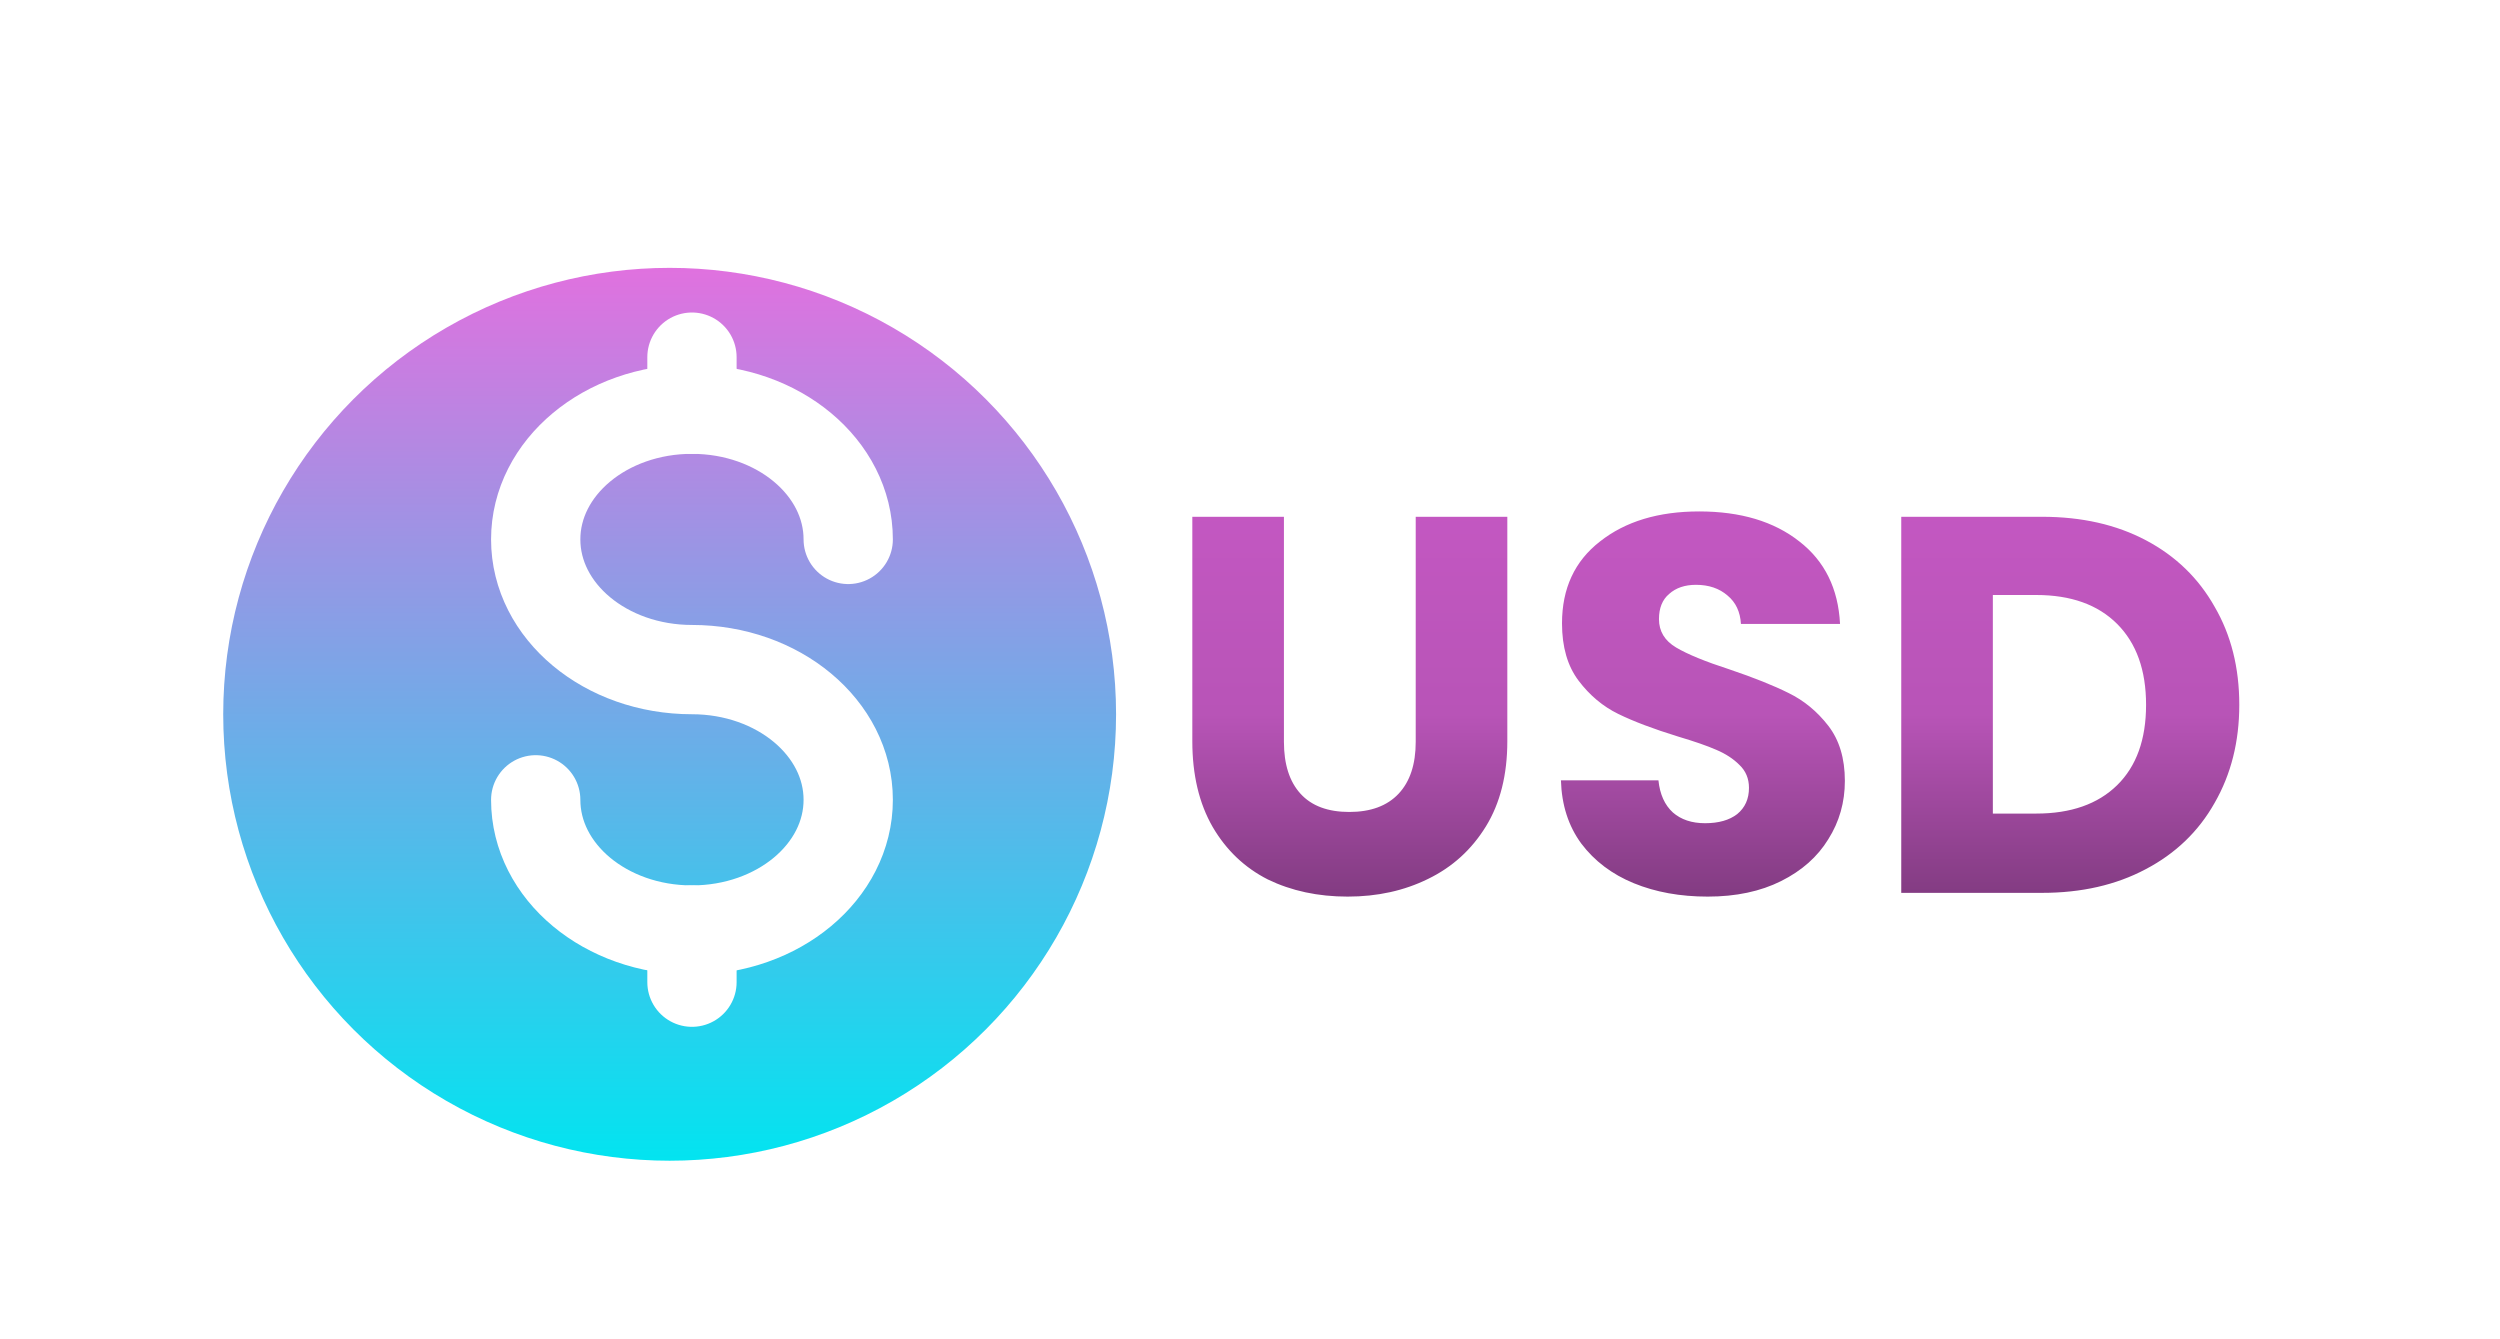 <svg width="56" height="30" viewBox="0 0 56 30" fill="none" xmlns="http://www.w3.org/2000/svg">
<rect width="56" height="30" rx="15" fill="white"/>
<g filter="url(#filter0_d_827_30071)">
<circle cx="15" cy="15" r="10" fill="url(#paint0_linear_827_30071)"/>
</g>
<path d="M15.5 20.834V21.417V22.001" stroke="white" stroke-width="2" stroke-linecap="round"/>
<path d="M15.5 8V8.583V9.167" stroke="white" stroke-width="2" stroke-linecap="round"/>
<path d="M19 12.083C19 10.472 17.433 9.166 15.5 9.166C13.567 9.166 12 10.472 12 12.083C12 13.694 13.567 14.999 15.5 14.999C17.433 14.999 19 16.305 19 17.916C19 19.527 17.433 20.833 15.5 20.833C13.567 20.833 12 19.527 12 17.916" stroke="white" stroke-width="2" stroke-linecap="round"/>
<path d="M28.76 11.576V16.616C28.76 17.12 28.884 17.508 29.132 17.78C29.38 18.052 29.744 18.188 30.224 18.188C30.704 18.188 31.072 18.052 31.328 17.78C31.584 17.508 31.712 17.12 31.712 16.616V11.576H33.764V16.604C33.764 17.356 33.604 17.992 33.284 18.512C32.964 19.032 32.532 19.424 31.988 19.688C31.452 19.952 30.852 20.084 30.188 20.084C29.524 20.084 28.928 19.956 28.4 19.7C27.88 19.436 27.468 19.044 27.164 18.524C26.86 17.996 26.708 17.356 26.708 16.604V11.576H28.76ZM38.253 20.084C37.637 20.084 37.085 19.984 36.597 19.784C36.109 19.584 35.717 19.288 35.421 18.896C35.133 18.504 34.981 18.032 34.965 17.48H37.149C37.181 17.792 37.289 18.032 37.473 18.2C37.657 18.36 37.897 18.44 38.193 18.44C38.497 18.44 38.737 18.372 38.913 18.236C39.089 18.092 39.177 17.896 39.177 17.648C39.177 17.44 39.105 17.268 38.961 17.132C38.825 16.996 38.653 16.884 38.445 16.796C38.245 16.708 37.957 16.608 37.581 16.496C37.037 16.328 36.593 16.16 36.249 15.992C35.905 15.824 35.609 15.576 35.361 15.248C35.113 14.92 34.989 14.492 34.989 13.964C34.989 13.18 35.273 12.568 35.841 12.128C36.409 11.68 37.149 11.456 38.061 11.456C38.989 11.456 39.737 11.68 40.305 12.128C40.873 12.568 41.177 13.184 41.217 13.976H38.997C38.981 13.704 38.881 13.492 38.697 13.34C38.513 13.18 38.277 13.1 37.989 13.1C37.741 13.1 37.541 13.168 37.389 13.304C37.237 13.432 37.161 13.62 37.161 13.868C37.161 14.14 37.289 14.352 37.545 14.504C37.801 14.656 38.201 14.82 38.745 14.996C39.289 15.18 39.729 15.356 40.065 15.524C40.409 15.692 40.705 15.936 40.953 16.256C41.201 16.576 41.325 16.988 41.325 17.492C41.325 17.972 41.201 18.408 40.953 18.8C40.713 19.192 40.361 19.504 39.897 19.736C39.433 19.968 38.885 20.084 38.253 20.084ZM45.744 11.576C46.632 11.576 47.408 11.752 48.072 12.104C48.736 12.456 49.248 12.952 49.608 13.592C49.976 14.224 50.16 14.956 50.16 15.788C50.16 16.612 49.976 17.344 49.608 17.984C49.248 18.624 48.732 19.12 48.06 19.472C47.396 19.824 46.624 20 45.744 20H42.588V11.576H45.744ZM45.612 18.224C46.388 18.224 46.992 18.012 47.424 17.588C47.856 17.164 48.072 16.564 48.072 15.788C48.072 15.012 47.856 14.408 47.424 13.976C46.992 13.544 46.388 13.328 45.612 13.328H44.64V18.224H45.612Z" fill="url(#paint1_linear_827_30071)"/>
<defs>
<filter id="filter0_d_827_30071" x="1" y="2" width="28" height="28" filterUnits="userSpaceOnUse" color-interpolation-filters="sRGB">
<feFlood flood-opacity="0" result="BackgroundImageFix"/>
<feColorMatrix in="SourceAlpha" type="matrix" values="0 0 0 0 0 0 0 0 0 0 0 0 0 0 0 0 0 0 127 0" result="hardAlpha"/>
<feOffset dy="1"/>
<feGaussianBlur stdDeviation="2"/>
<feComposite in2="hardAlpha" operator="out"/>
<feColorMatrix type="matrix" values="0 0 0 0 0 0 0 0 0 0 0 0 0 0 0 0 0 0 0.25 0"/>
<feBlend mode="normal" in2="BackgroundImageFix" result="effect1_dropShadow_827_30071"/>
<feBlend mode="normal" in="SourceGraphic" in2="effect1_dropShadow_827_30071" result="shape"/>
</filter>
<linearGradient id="paint0_linear_827_30071" x1="15" y1="5" x2="15" y2="25" gradientUnits="userSpaceOnUse">
<stop stop-color="#E071DF"/>
<stop offset="1" stop-color="#02E4F0"/>
</linearGradient>
<linearGradient id="paint1_linear_827_30071" x1="38.5" y1="2" x2="38.5" y2="30" gradientUnits="userSpaceOnUse">
<stop stop-color="#DA5ED8"/>
<stop offset="0.5" stop-color="#B854B7"/>
<stop offset="1"/>
</linearGradient>
</defs>
</svg>
